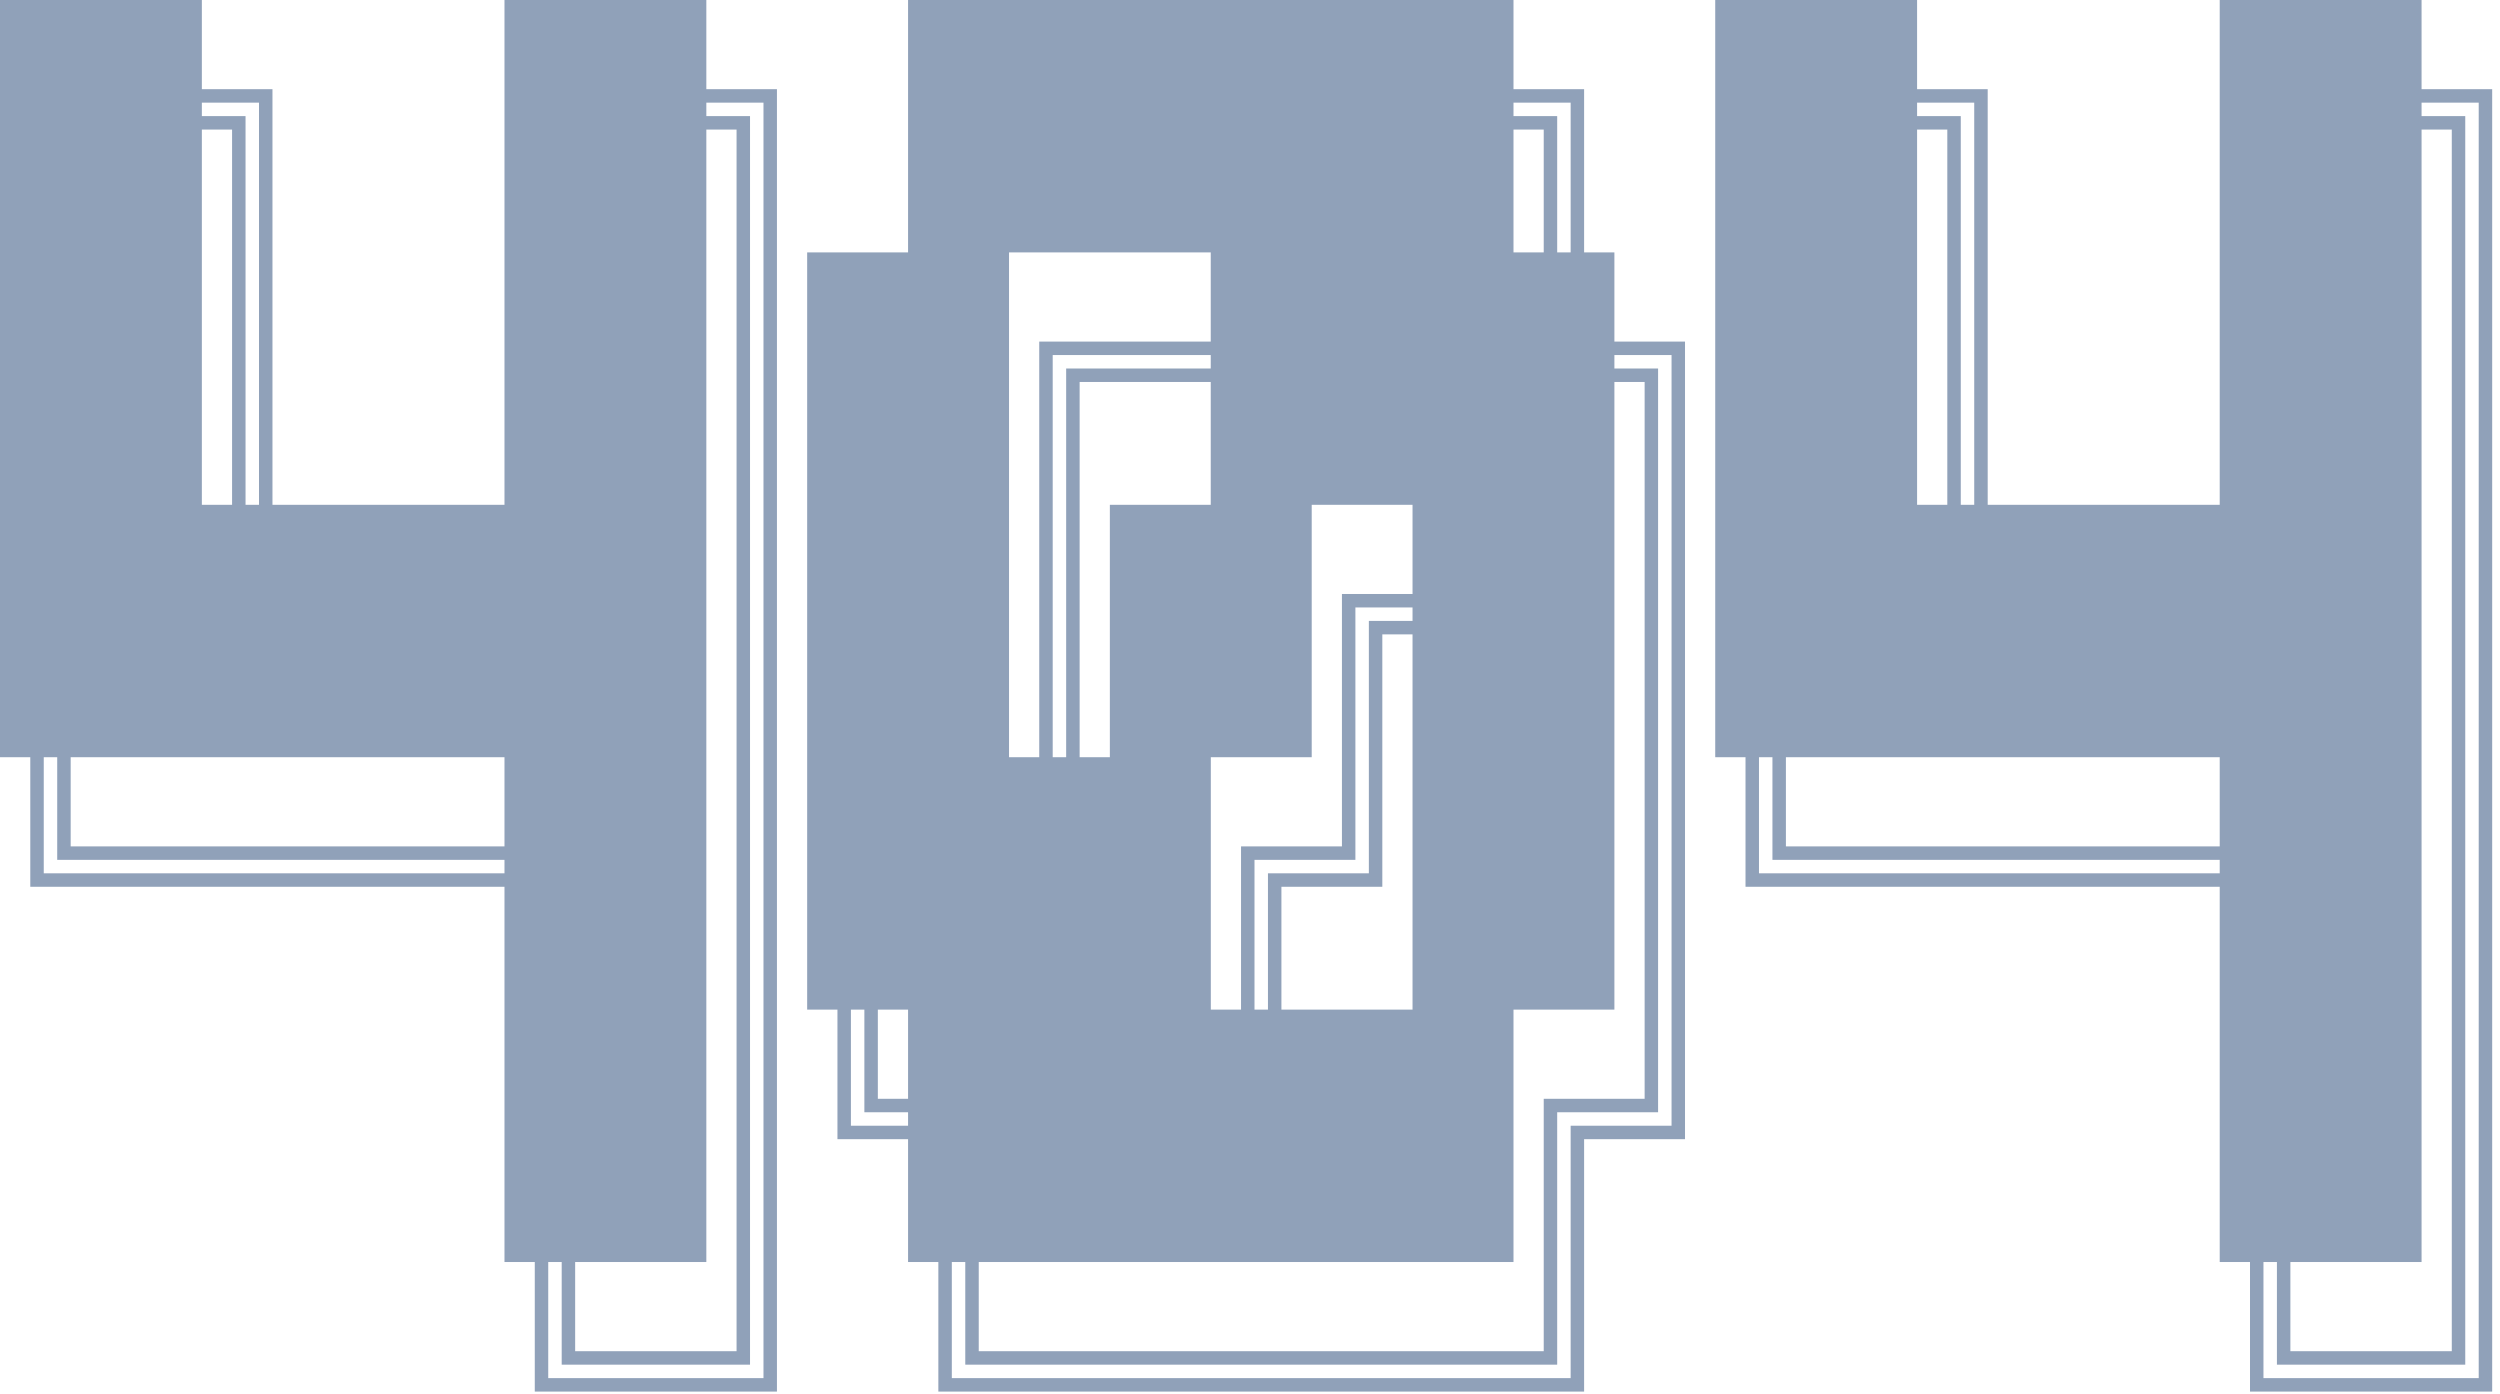 <svg width="208" height="116" viewBox="0 0 208 116" fill="none" xmlns="http://www.w3.org/2000/svg">
<path d="M8.4 0V21H0V0H8.4ZM16.794 0V21H8.395V0H16.794ZM22.669 7.42V21H21.549V8.54H16.719V7.42H22.669ZM20.429 9.66V21H19.309V10.78H16.719V9.66H20.429ZM50.373 0V21H41.973V0H50.373ZM58.767 0V21H50.367V0H58.767ZM64.642 7.42V21H63.522V8.54H58.692V7.42H64.642ZM62.402 9.66V21H61.282V10.78H58.692V9.66H62.402ZM83.951 0V21H75.551V0H83.951ZM92.345 0V21H83.945V0H92.345ZM100.74 0V21H92.34V0H100.74ZM109.134 0V21H100.734V0H109.134ZM117.529 0V21H109.129V0H117.529ZM125.923 0V21H117.523V0H125.923ZM131.798 7.42V21H130.678V8.54H125.848V7.42H131.798ZM129.558 9.66V21H128.438V10.78H125.848V9.66H129.558ZM151.107 0V21H142.707V0H151.107ZM159.502 0V21H151.102V0H159.502ZM165.376 7.42V21H164.256V8.54H159.426V7.42H165.376ZM163.136 9.66V21H162.016V10.78H159.426V9.66H163.136ZM193.08 0V21H184.68V0H193.08ZM201.474 0V21H193.074V0H201.474ZM207.349 7.42V21H206.229V8.54H201.399V7.42H207.349ZM205.109 9.66V21H203.989V10.78H201.399V9.66H205.109ZM8.4 21V42H0V21H8.4ZM16.794 21V42H8.395V21H16.794ZM22.669 21V42H21.549V21H22.669ZM20.429 21V42H19.309V21H20.429ZM50.373 21V42H41.973V21H50.373ZM58.767 21V42H50.367V21H58.767ZM64.642 21V42H63.522V21H64.642ZM62.402 21V42H61.282V21H62.402ZM75.556 21V42H67.156V21H75.556ZM83.951 21V42H75.551V21H83.951ZM92.415 28.42V29.54H87.585V42H86.465V28.42H92.415ZM92.415 30.66V31.78H89.825V42H88.705V30.66H92.415ZM100.81 28.42V29.54H92.27V28.42H100.81ZM100.81 30.66V31.78H92.27V30.66H100.81ZM109.134 21V42H100.734V21H109.134ZM117.529 21V42H109.129V21H117.529ZM125.923 21V42H117.523V21H125.923ZM134.318 21V42H125.918V21H134.318ZM140.193 28.42V42H139.073V29.54H134.242V28.42H140.193ZM137.953 30.66V42H136.833V31.78H134.242V30.66H137.953ZM151.107 21V42H142.707V21H151.107ZM159.502 21V42H151.102V21H159.502ZM165.376 21V42H164.256V21H165.376ZM163.136 21V42H162.016V21H163.136ZM193.08 21V42H184.68V21H193.08ZM201.474 21V42H193.074V21H201.474ZM207.349 21V42H206.229V21H207.349ZM205.109 21V42H203.989V21H205.109ZM8.4 42V63H0V42H8.4ZM16.794 42V63H8.395V42H16.794ZM25.189 42V63H16.789V42H25.189ZM33.584 42V63H25.184V42H33.584ZM41.978 42V63H33.578V42H41.978ZM50.373 42V63H41.973V42H50.373ZM58.767 42V63H50.367V42H58.767ZM64.642 42V63H63.522V42H64.642ZM62.402 42V63H61.282V42H62.402ZM75.556 42V63H67.156V42H75.556ZM83.951 42V63H75.551V42H83.951ZM89.825 42V63H88.705V42H89.825ZM87.585 42V63H86.465V42H87.585ZM100.74 42V63H92.34V42H100.74ZM109.134 42V63H100.734V42H109.134ZM117.599 49.42V50.54H112.769V63H111.649V49.42H117.599ZM117.599 51.66V52.78H115.009V63H113.889V51.66H117.599ZM125.923 42V63H117.523V42H125.923ZM134.318 42V63H125.918V42H134.318ZM140.193 42V63H139.073V42H140.193ZM137.953 42V63H136.833V42H137.953ZM151.107 42V63H142.707V42H151.107ZM159.502 42V63H151.102V42H159.502ZM167.896 42V63H159.496V42H167.896ZM176.291 42V63H167.891V42H176.291ZM184.685 42V63H176.285V42H184.685ZM193.08 42V63H184.68V42H193.08ZM201.474 42V63H193.074V42H201.474ZM207.349 42V63H206.229V42H207.349ZM205.109 42V63H203.989V42H205.109ZM3.64 63V72.66H8.47V73.78H2.52V63H3.64ZM5.88 63V70.42H8.47V71.54H4.76V63H5.88ZM16.864 70.42V71.54H8.325V70.42H16.864ZM16.864 72.66V73.78H8.325V72.66H16.864ZM25.259 70.42V71.54H16.719V70.42H25.259ZM25.259 72.66V73.78H16.719V72.66H25.259ZM33.654 70.42V71.54H25.114V70.42H33.654ZM33.654 72.66V73.78H25.114V72.66H33.654ZM42.048 70.42V71.54H33.508V70.42H42.048ZM42.048 72.66V73.78H33.508V72.66H42.048ZM50.373 63V84H41.973V63H50.373ZM58.767 63V84H50.367V63H58.767ZM64.642 63V84H63.522V63H64.642ZM62.402 63V84H61.282V63H62.402ZM75.556 63V84H67.156V63H75.556ZM83.951 63V84H75.551V63H83.951ZM92.345 63V84H83.945V63H92.345ZM100.74 63V84H92.34V63H100.74ZM109.204 70.42V71.54H104.374V84H103.254V70.42H109.204ZM109.204 72.66V73.78H106.614V84H105.494V72.66H109.204ZM115.009 63V73.78H109.059V72.66H113.889V63H115.009ZM112.769 63V71.54H109.059V70.42H111.649V63H112.769ZM125.923 63V84H117.523V63H125.923ZM134.318 63V84H125.918V63H134.318ZM140.193 63V84H139.073V63H140.193ZM137.953 63V84H136.833V63H137.953ZM146.347 63V72.66H151.177V73.78H145.227V63H146.347ZM148.587 63V70.42H151.177V71.54H147.467V63H148.587ZM159.572 70.42V71.54H151.032V70.42H159.572ZM159.572 72.66V73.78H151.032V72.66H159.572ZM167.966 70.42V71.54H159.426V70.42H167.966ZM167.966 72.66V73.78H159.426V72.66H167.966ZM176.361 70.42V71.54H167.821V70.42H176.361ZM176.361 72.66V73.78H167.821V72.66H176.361ZM184.755 70.42V71.54H176.215V70.42H184.755ZM184.755 72.66V73.78H176.215V72.66H184.755ZM193.08 63V84H184.68V63H193.08ZM201.474 63V84H193.074V63H201.474ZM207.349 63V84H206.229V63H207.349ZM205.109 63V84H203.989V63H205.109ZM50.373 84V105H41.973V84H50.373ZM58.767 84V105H50.367V84H58.767ZM64.642 84V105H63.522V84H64.642ZM62.402 84V105H61.282V84H62.402ZM70.796 84V93.66H75.626V94.78H69.676V84H70.796ZM73.036 84V91.42H75.626V92.54H71.916V84H73.036ZM83.951 84V105H75.551V84H83.951ZM92.345 84V105H83.945V84H92.345ZM100.74 84V105H92.34V84H100.74ZM109.134 84V105H100.734V84H109.134ZM117.529 84V105H109.129V84H117.529ZM125.923 84V105H117.523V84H125.923ZM134.388 91.42V92.54H129.558V105H128.438V91.42H134.388ZM134.388 93.66V94.78H131.798V105H130.678V93.66H134.388ZM140.193 84V94.78H134.242V93.66H139.073V84H140.193ZM137.953 84V92.54H134.242V91.42H136.833V84H137.953ZM193.08 84V105H184.68V84H193.08ZM201.474 84V105H193.074V84H201.474ZM207.349 84V105H206.229V84H207.349ZM205.109 84V105H203.989V84H205.109ZM45.613 105V114.66H50.443V115.78H44.493V105H45.613ZM47.853 105V112.42H50.443V113.54H46.733V105H47.853ZM58.837 112.42V113.54H50.297V112.42H58.837ZM58.837 114.66V115.78H50.297V114.66H58.837ZM64.642 105V115.78H58.692V114.66H63.522V105H64.642ZM62.402 105V113.54H58.692V112.42H61.282V105H62.402ZM79.191 105V114.66H84.021V115.78H78.071V105H79.191ZM81.431 105V112.42H84.021V113.54H80.311V105H81.431ZM92.415 112.42V113.54H83.875V112.42H92.415ZM92.415 114.66V115.78H83.875V114.66H92.415ZM100.81 112.42V113.54H92.27V112.42H100.81ZM100.81 114.66V115.78H92.27V114.66H100.81ZM109.204 112.42V113.54H100.664V112.42H109.204ZM109.204 114.66V115.78H100.664V114.66H109.204ZM117.599 112.42V113.54H109.059V112.42H117.599ZM117.599 114.66V115.78H109.059V114.66H117.599ZM125.993 112.42V113.54H117.453V112.42H125.993ZM125.993 114.66V115.78H117.453V114.66H125.993ZM131.798 105V115.78H125.848V114.66H130.678V105H131.798ZM129.558 105V113.54H125.848V112.42H128.438V105H129.558ZM188.32 105V114.66H193.15V115.78H187.2V105H188.32ZM190.56 105V112.42H193.15V113.54H189.44V105H190.56ZM201.544 112.42V113.54H193.004V112.42H201.544ZM201.544 114.66V115.78H193.004V114.66H201.544ZM207.349 105V115.78H201.399V114.66H206.229V105H207.349ZM205.109 105V113.54H201.399V112.42H203.989V105H205.109Z" fill="#90A1B9"/>
</svg>
